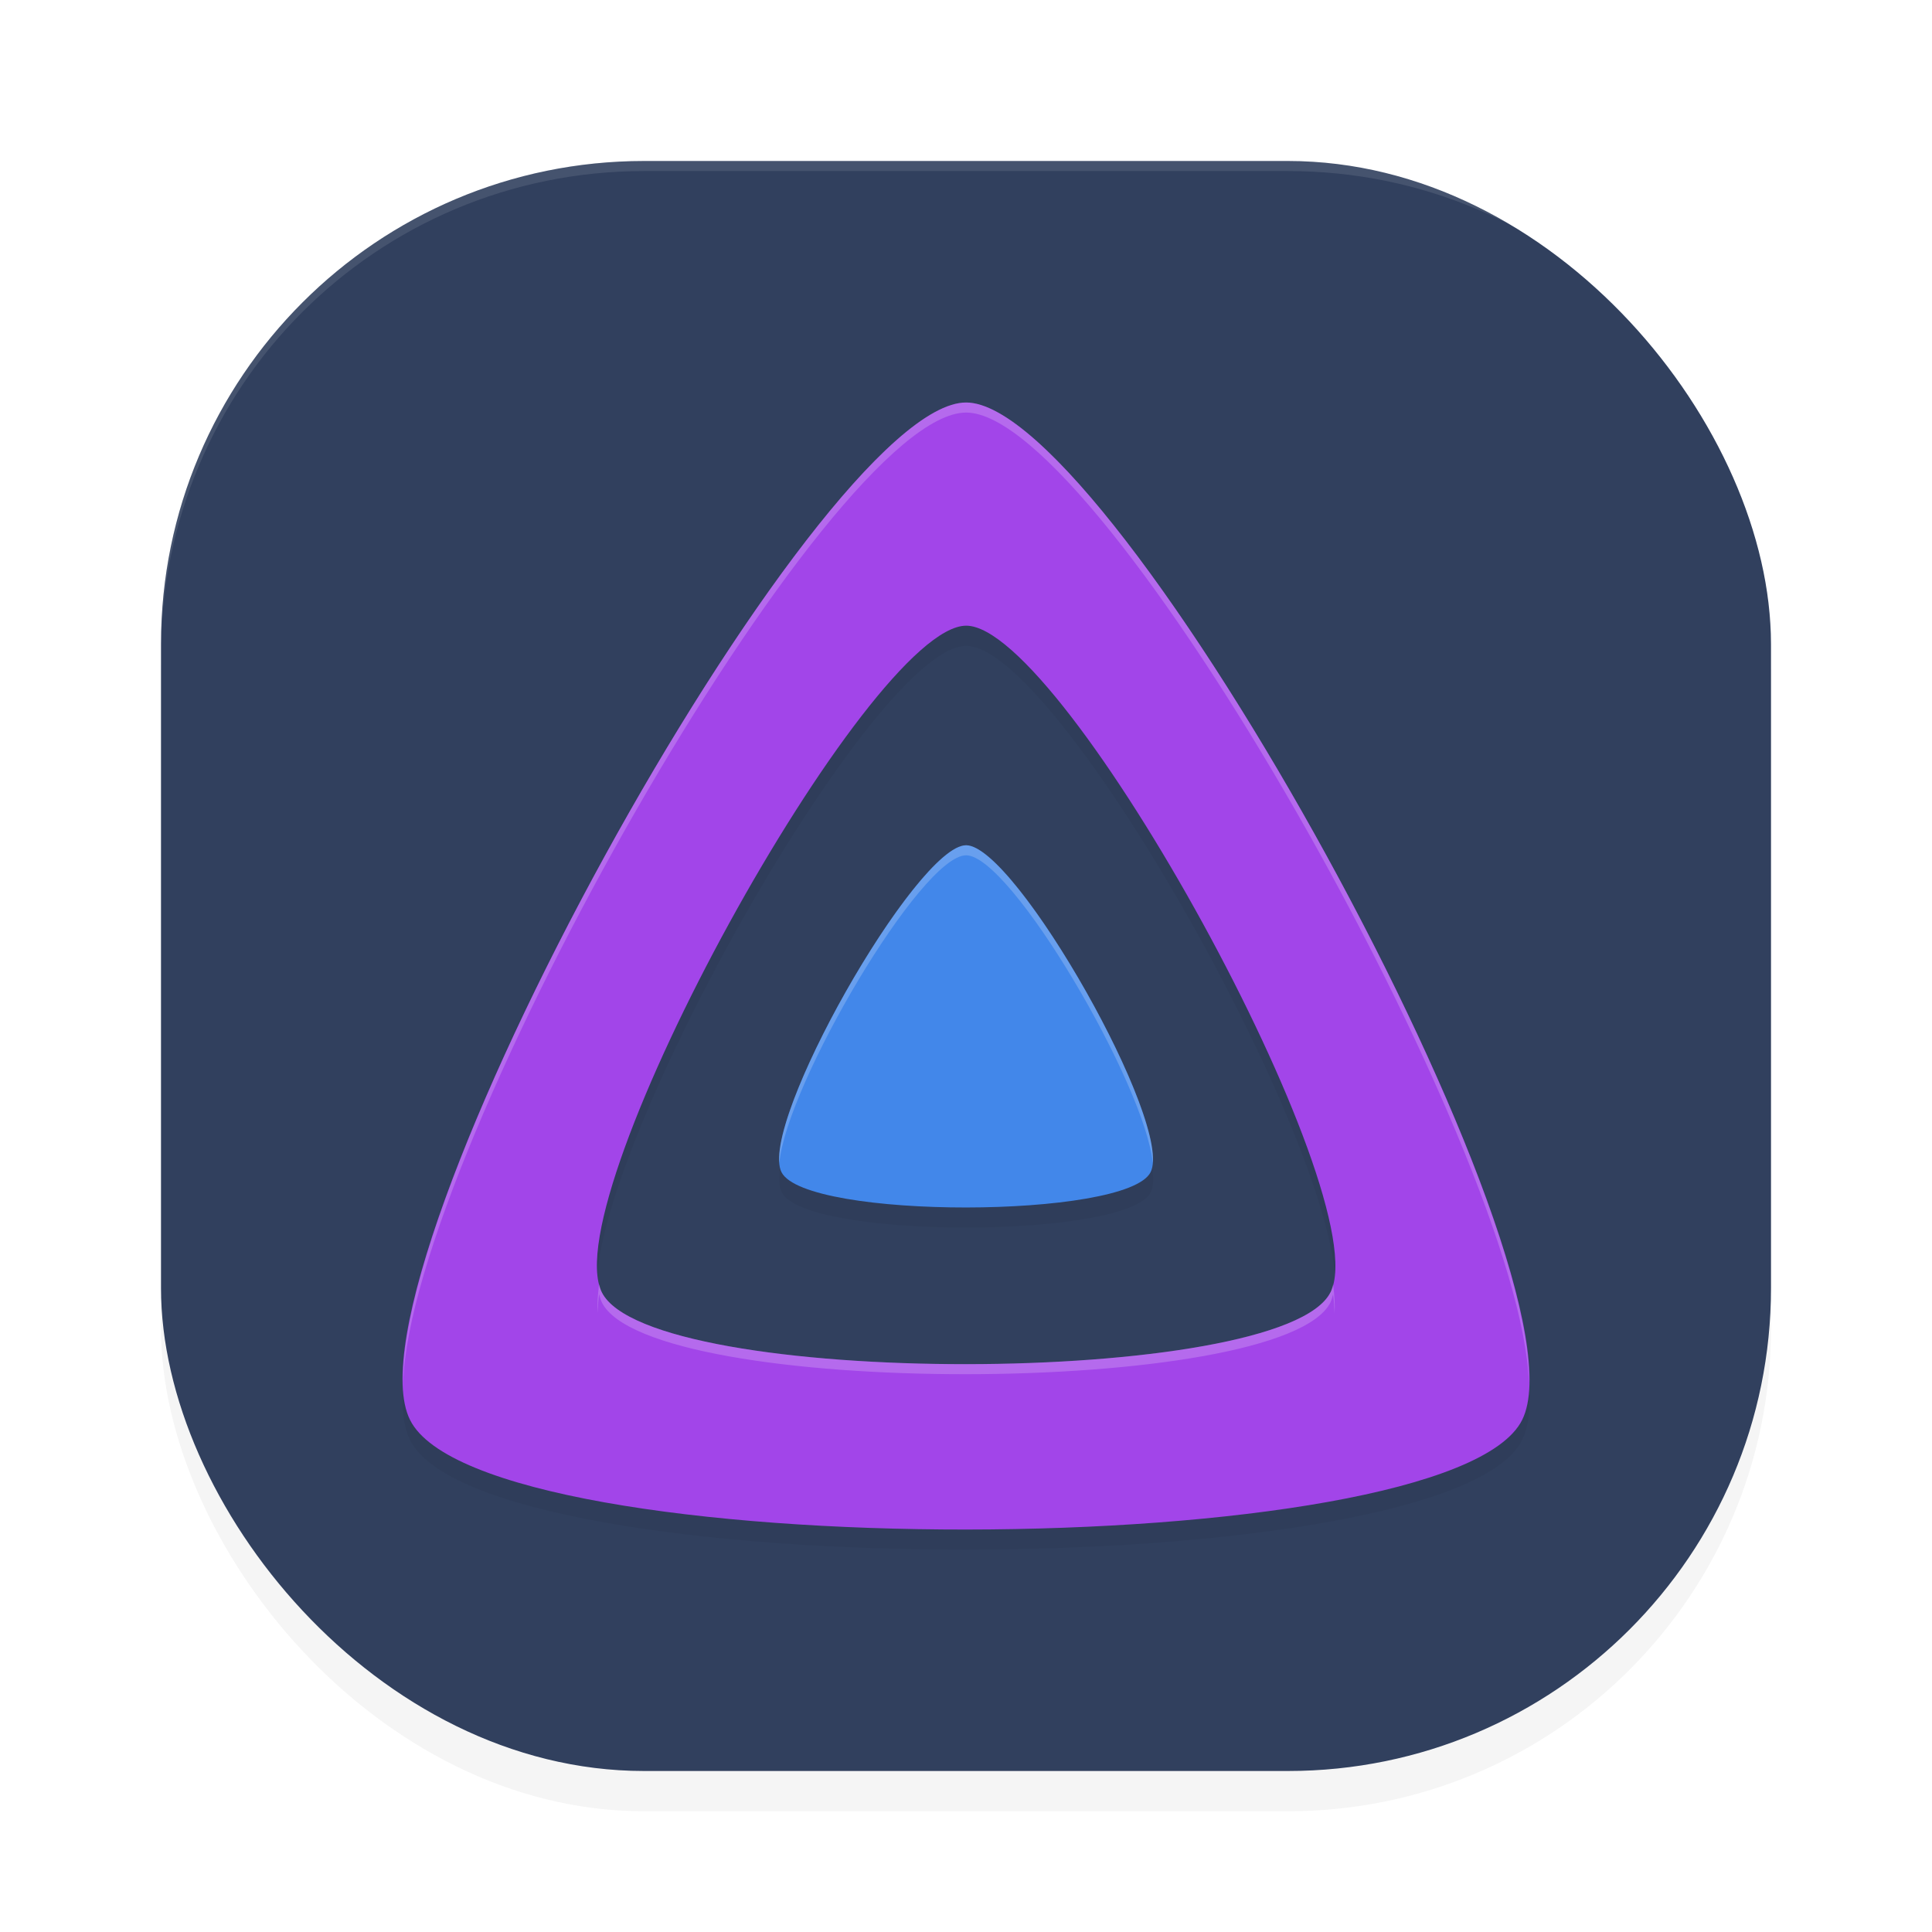 <?xml version='1.0' encoding='utf-8'?>
<svg xmlns="http://www.w3.org/2000/svg" width="192" height="192" version="1.1" id="svg16">
  <defs>
    <filter style="color-interpolation-filters:sRGB" id="filter853" x="0.05" y="0.05" width="1.10" height="1.10">
      <feGaussianBlur stdDeviation="3.20"/>
    </filter>
    <filter style="color-interpolation-filters:sRGB" id="filter857" x="0.05" y="0.05" width="1.10" height="1.10">
      <feGaussianBlur stdDeviation="2.24"/>
    </filter>
  </defs>
  <rect style="filter:url(#filter853);opacity:0.20" width="160" height="160" x="16" y="20" rx="48" ry="48"/>
  <rect style="fill:#31405e" width="160" height="160" x="16" y="16" rx="48" ry="48"/>
  <path style="filter:url(#filter857);opacity:0.20" d="m 96.01,42.00 c -14.82,0 -62.53,86.50 -55.26,101.11 7.27,14.61 103.32,14.44 110.52,0 C 158.46,128.67 110.83,42.00 96.01,42.00 Z m 0.01,22.19 c 9.71,0 40.92,56.77 36.20,66.24 -4.71,9.46 -67.64,9.57 -72.41,0 -4.77,-9.57 26.49,-66.24 36.20,-66.24 z m 0.01,21.81 c -4.92,0 -20.75,27.81 -18.34,32.50 2.42,4.69 34.28,4.64 36.67,0 2.39,-4.64 -13.42,-32.50 -18.34,-32.50 z"/>
  <path style="opacity:0.10;fill:#ffffff" d="M 64 16 C 37.41 16 16 37.41 16 64 L 16 65 C 16 38.41 37.41 17 64 17 L 128 17 C 154.59 17 176 38.41 176 65 L 176 64 C 176 37.41 154.59 16 128 16 L 64 16 z "/>
  <path style="fill:#4287ea" d="m 96.01,84 c -4.92,0 -20.75,27.80 -18.34,32.50 2.42,4.69 34.29,4.64 36.67,0 C 116.73,111.86 100.93,84.00 96.01,84 Z"/>
  <path style="fill:#a245e9" d="m 96.01,40 c -14.82,0 -62.53,86.50 -55.26,101.11 7.27,14.61 103.32,14.44 110.52,0 C 158.46,126.67 110.83,40 96.01,40 Z m 36.21,88.43 c -4.71,9.47 -67.64,9.57 -72.41,0 -4.77,-9.57 26.50,-66.25 36.21,-66.25 9.71,0 40.92,56.78 36.21,66.25 z"/>
  <path style="opacity:0.20;fill:#ffffff" d="M 96.01 40 C 82.15 40 39.60 115.54 40.07 137.31 C 40.86 114.31 82.36 41 96.01 41 C 109.67 41 151.16 114.58 151.94 137.40 C 152.43 115.84 109.88 40 96.01 40 z M 96.01 84 C 91.34 84 76.86 109.02 77.45 115.59 C 78.15 107.79 91.55 85 96.01 85 C 100.46 85.00 113.86 107.87 114.56 115.62 C 115.16 109.12 100.68 84.00 96.01 84 z M 59.54 127.60 C 59.40 128.68 59.34 129.65 59.39 130.49 C 59.41 129.90 59.45 129.28 59.54 128.60 C 59.61 128.90 59.69 129.19 59.81 129.43 C 64.58 139.00 127.50 138.89 132.22 129.43 C 132.33 129.20 132.40 128.92 132.48 128.63 C 132.57 129.31 132.61 129.93 132.63 130.53 C 132.68 129.69 132.62 128.71 132.48 127.63 C 132.40 127.92 132.33 128.20 132.22 128.43 C 127.50 137.89 64.58 138.00 59.81 128.43 C 59.69 128.19 59.61 127.90 59.54 127.60 z "/>
</svg>
